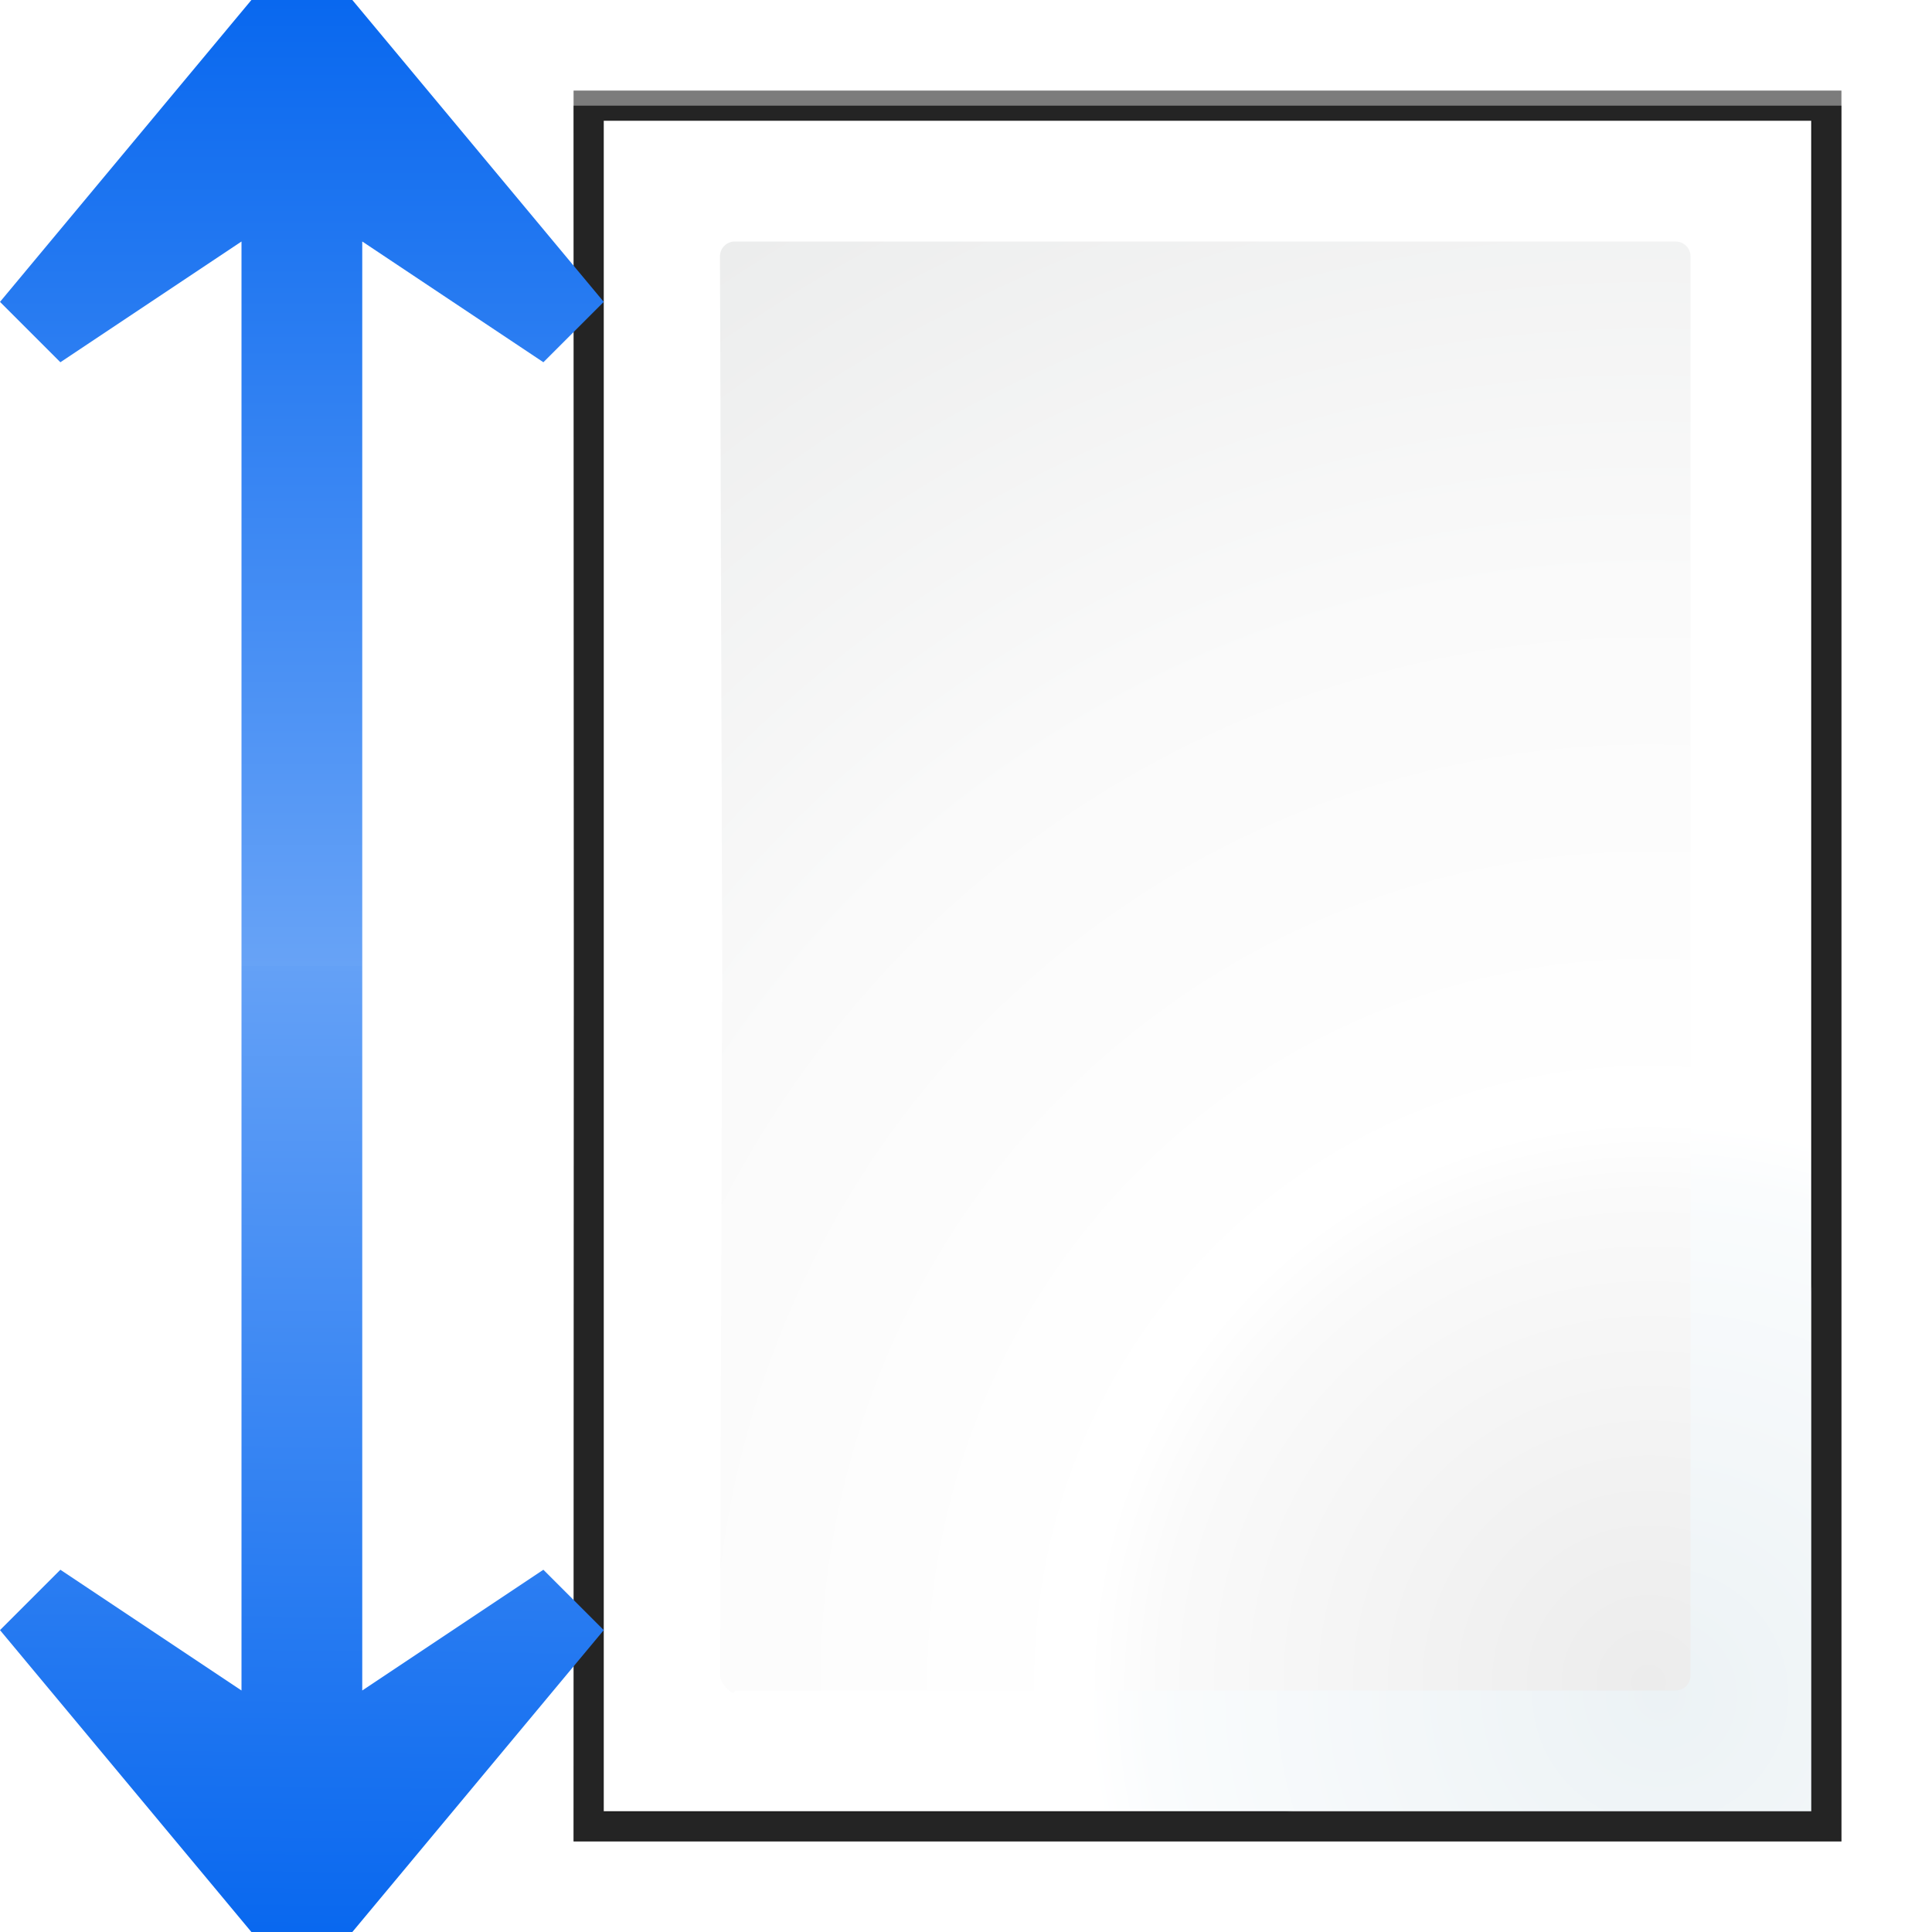 <svg enable-background="new 0 0 128 128" height="16" viewBox="0 0 16 16" width="16" xmlns="http://www.w3.org/2000/svg" xmlns:xlink="http://www.w3.org/1999/xlink"><radialGradient id="a" cx="102" cy="112.305" gradientTransform="matrix(.979 0 0 .982 1.362 1.164)" gradientUnits="userSpaceOnUse" r="139.559"><stop offset="0" stop-color="#ececec"/><stop offset=".236" stop-color="#fafafa"/><stop offset=".272" stop-color="#fff"/><stop offset=".531" stop-color="#fafafa"/><stop offset=".845" stop-color="#ebecec"/><stop offset="1" stop-color="#e1e2e3"/></radialGradient><radialGradient id="b" cx="102" cy="112.305" gradientUnits="userSpaceOnUse" r="139.559"><stop offset="0" stop-color="#ecf2f5"/><stop offset=".243" stop-color="#fafcfd"/><stop offset=".272" stop-color="#fff"/></radialGradient><linearGradient id="c" gradientTransform="matrix(.121 0 0 .071 1.032 7.431)" gradientUnits="userSpaceOnUse" x1="12.132" x2="16.263" xlink:href="#d" y1="120.575" y2="-83.467"/><linearGradient id="d"><stop offset="0" stop-color="#0968ef"/><stop offset="1" stop-color="#aecffc"/></linearGradient><linearGradient id="e" gradientTransform="matrix(.121 0 0 -.071 1.032 8.569)" gradientUnits="userSpaceOnUse" x1="12.132" x2="12.132" xlink:href="#d" y1="120.575" y2="-76.432"/><filter id="f"><feGaussianBlur stdDeviation="1.039"/></filter><filter id="g"><feGaussianBlur stdDeviation=".501"/></filter><g transform="matrix(.125 0 0 .125 1 0)"><path d="m30 6 .021 58-.021 58h.043 47.678 36.279v-36.072-43.855-36.072h-36.279-47.678z" filter="url(#f)" opacity=".715" stroke-width="1.039"/><path d="m30 7 .021 57.5-.021 57.5h.043 47.678 36.279v-36.072-42.855-36.072h-36.279-47.678z" filter="url(#f)" opacity=".836" stroke-width="1.039"/><path d="m40.28 10.931v108.138l43.316-0c.53 0 1.039-.211 1.414-.586l31.484-31.766c.375-.375.586-.884.586-1.414v-74.372z" filter="url(#g)" opacity=".896" transform="matrix(1.042 0 0 1.036 -9.958 -3.322)"/><path d="m32 8v112h45.172 34.828v-34.828-42.344-34.828h-34.828z" fill="url(#b)"/><path d="m40.68 16c-.539 0-.98.441-.98.982l.15 47.018-.15 47.018c0 .541 1.002 1.521.98.982h.299 35.914 26.129c.54 0 .979-.441.979-.982v-26.23-41.574-26.23c0-.541-.438-.982-.979-.982h-26.129-35.914z" fill="url(#a)"/></g><g stroke-width=".472"><path d="m2.082-0-2.082 2.5.5.5 1.5-1v6h1v-6l1.5 1.0.5-.5-2.082-2.5z" fill="url(#e)"/><path d="m2.082 16-2.082-2.5.5-.5 1.5 1v-6h1v6l1.5-1.0.5.5-2.082 2.5z" fill="url(#c)"/></g></svg>